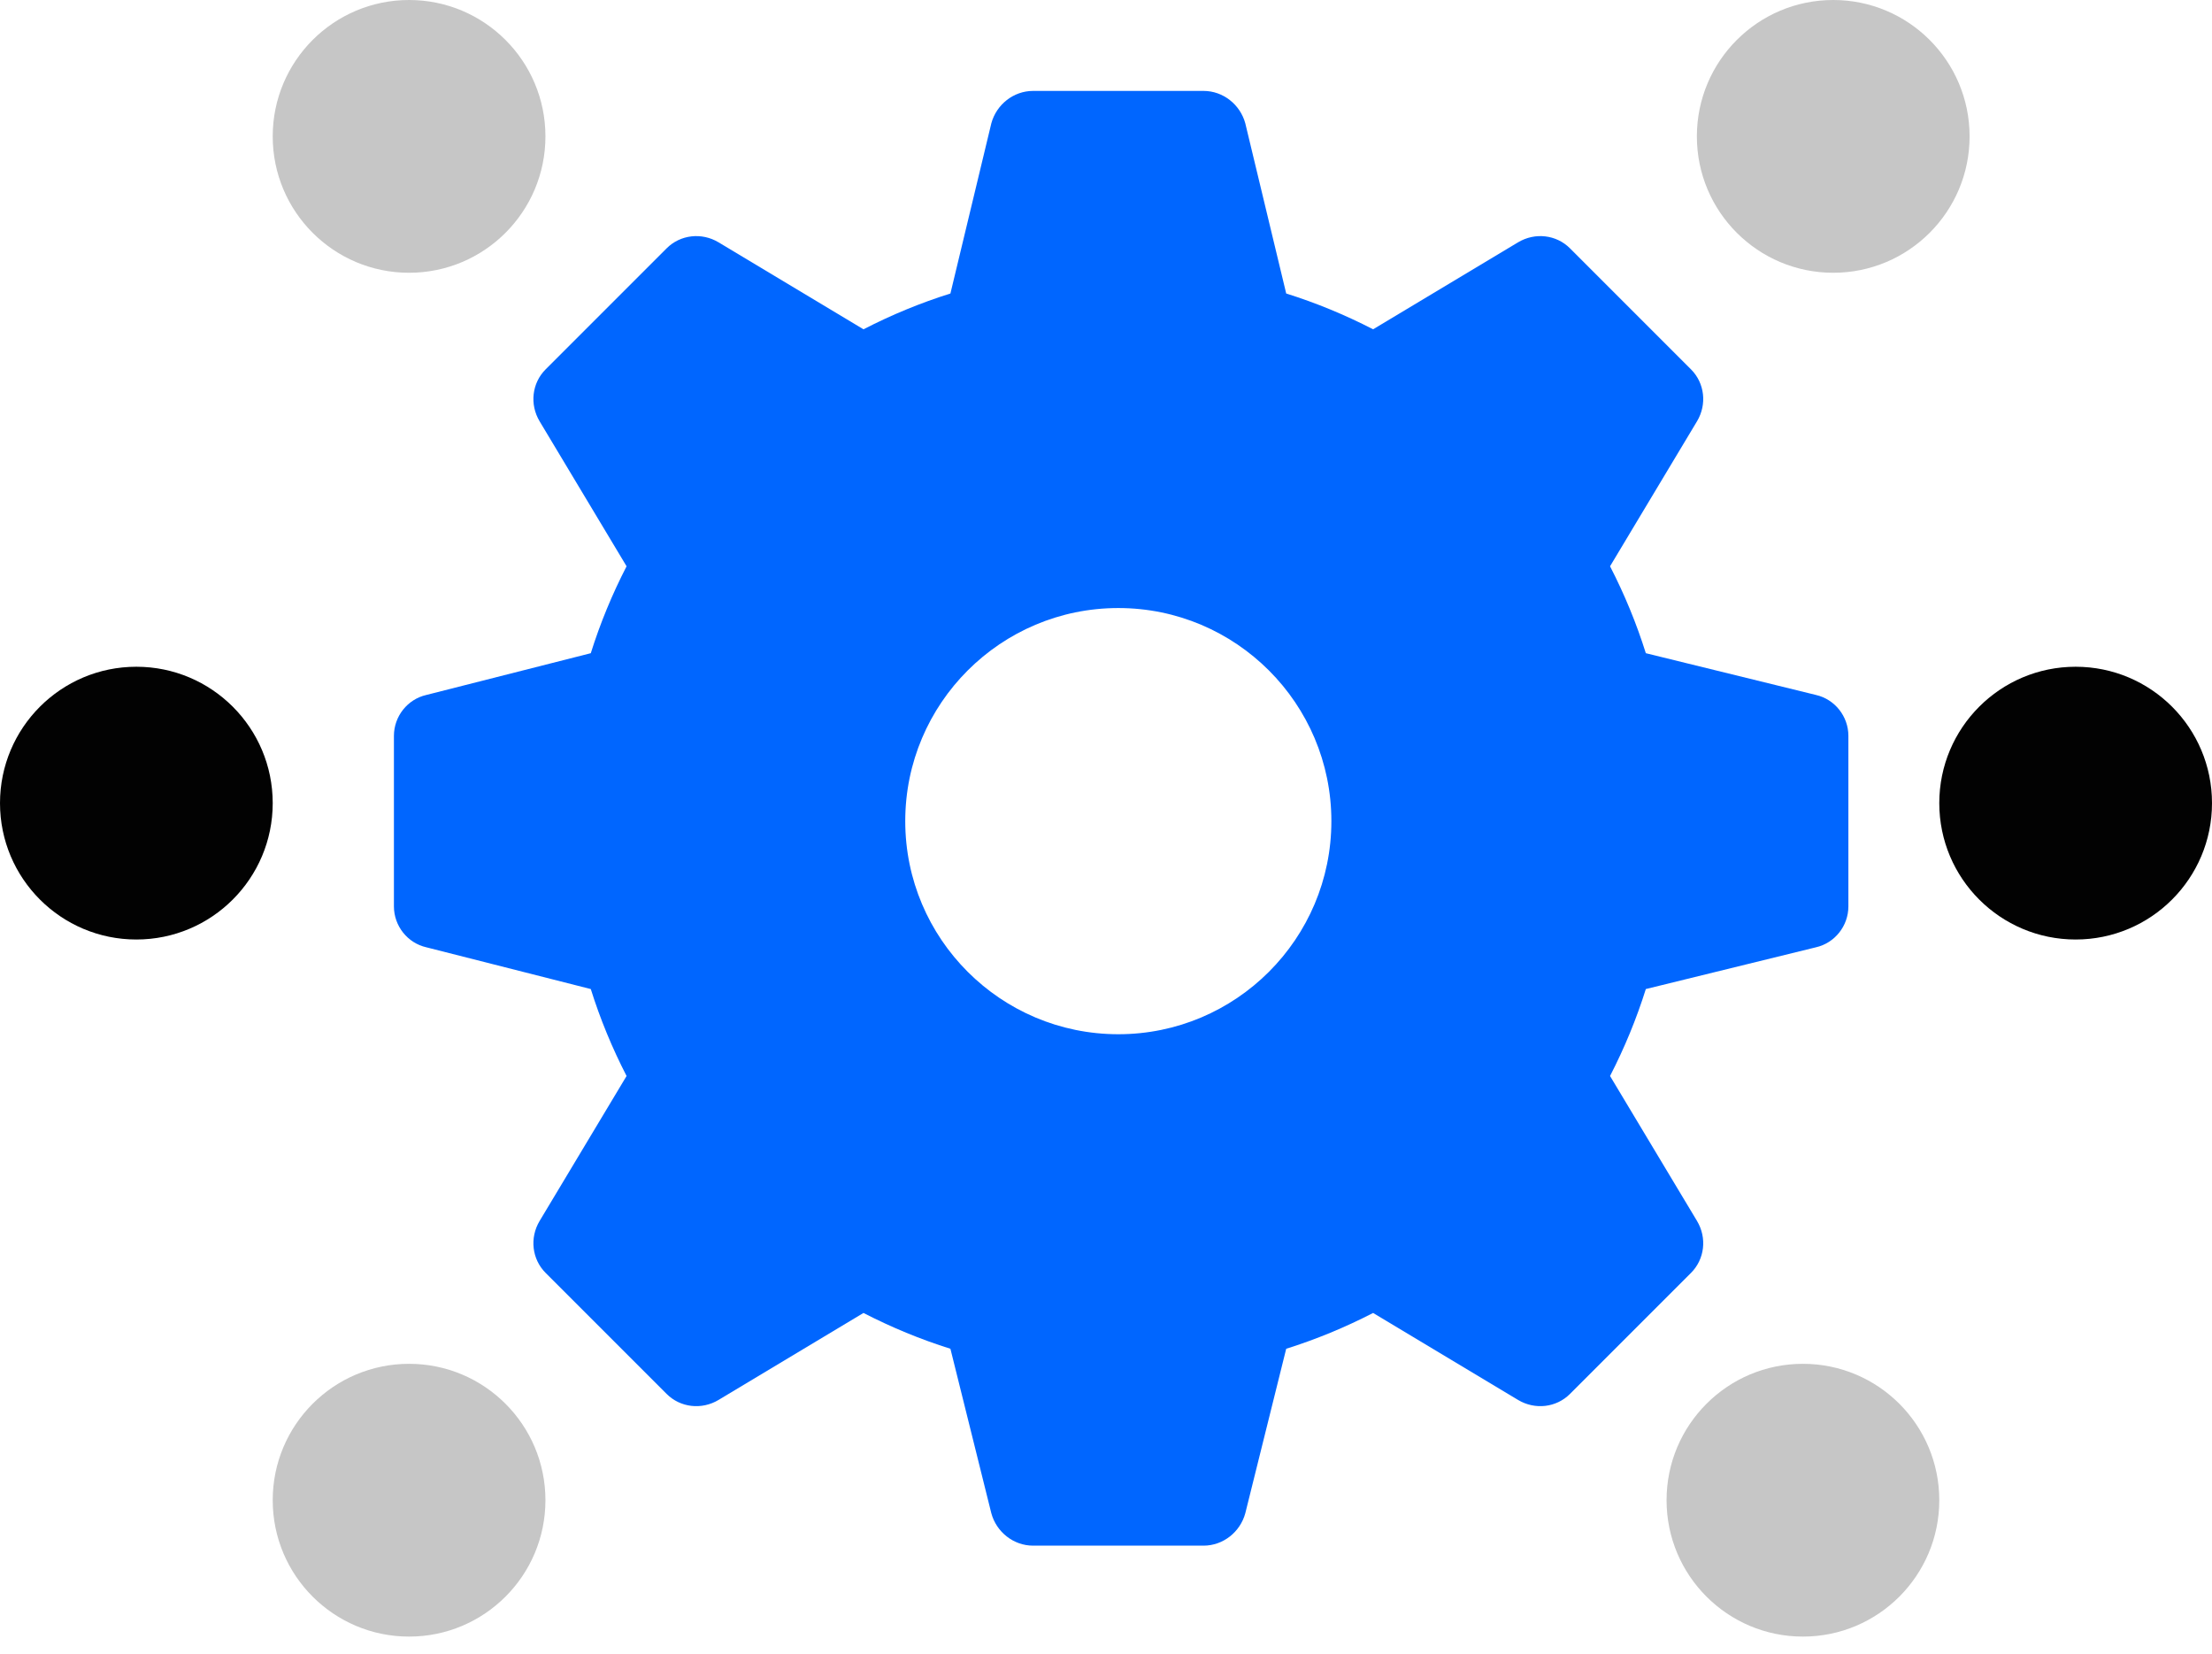 <svg width="107" height="80" viewBox="0 0 107 80" fill="none" xmlns="http://www.w3.org/2000/svg">
<path d="M87.844 33.611L79.613 31.591C79.16 30.149 78.583 28.747 77.882 27.387L82.087 20.378C82.582 19.554 82.458 18.523 81.798 17.864L75.944 12.01C75.285 11.35 74.254 11.227 73.43 11.721L66.421 15.926C65.061 15.226 63.66 14.648 62.217 14.195L60.238 5.964C59.991 5.057 59.166 4.397 58.218 4.397H49.973C49.025 4.397 48.2 5.057 47.953 5.964L45.974 14.195C44.531 14.648 43.13 15.226 41.769 15.926L34.761 11.721C33.937 11.227 32.906 11.35 32.247 12.01L26.393 17.864C25.733 18.523 25.61 19.554 26.104 20.378L30.309 27.387C29.608 28.747 29.031 30.149 28.578 31.591L20.621 33.611C19.714 33.818 19.055 34.642 19.055 35.59V43.835C19.055 44.783 19.714 45.608 20.621 45.814L28.578 47.834C29.031 49.277 29.608 50.678 30.309 52.039L26.104 59.047C25.61 59.871 25.733 60.902 26.393 61.562L32.247 67.415C32.906 68.075 33.937 68.199 34.761 67.704L41.769 63.499C43.13 64.2 44.531 64.777 45.974 65.231L47.953 73.187C48.2 74.094 49.025 74.753 49.973 74.753H58.218C59.166 74.753 59.991 74.094 60.238 73.187L62.217 65.231C63.66 64.777 65.061 64.2 66.421 63.499L73.43 67.704C74.254 68.199 75.285 68.075 75.944 67.415L81.798 61.562C82.458 60.902 82.582 59.871 82.087 59.047L77.882 52.039C78.583 50.678 79.16 49.277 79.613 47.834L87.844 45.814C88.751 45.608 89.411 44.783 89.411 43.835V35.59C89.411 34.642 88.751 33.818 87.844 33.611ZM54.096 50.019C48.407 50.019 43.789 45.402 43.789 39.713C43.789 34.024 48.407 29.407 54.096 29.407C59.784 29.407 64.402 34.024 64.402 39.713C64.402 45.402 59.784 50.019 54.096 50.019Z" fill="#0066FF"/>
<circle cx="88.678" cy="6.596" r="6.596" fill="#C6C6C6"/>
<circle cx="19.788" cy="72.555" r="6.596" transform="rotate(-180 19.788 72.555)" fill="#C6C6C6"/>
<circle cx="100.404" cy="38.842" r="6.596" fill="#020202"/>
<circle cx="6.596" cy="38.842" r="6.596" transform="rotate(-180 6.596 38.842)" fill="#020202"/>
<circle cx="87.212" cy="72.555" r="6.596" fill="#C6C6C6"/>
<circle cx="19.788" cy="6.596" r="6.596" transform="rotate(-180 19.788 6.596)" fill="#C6C6C6"/>
</svg>
